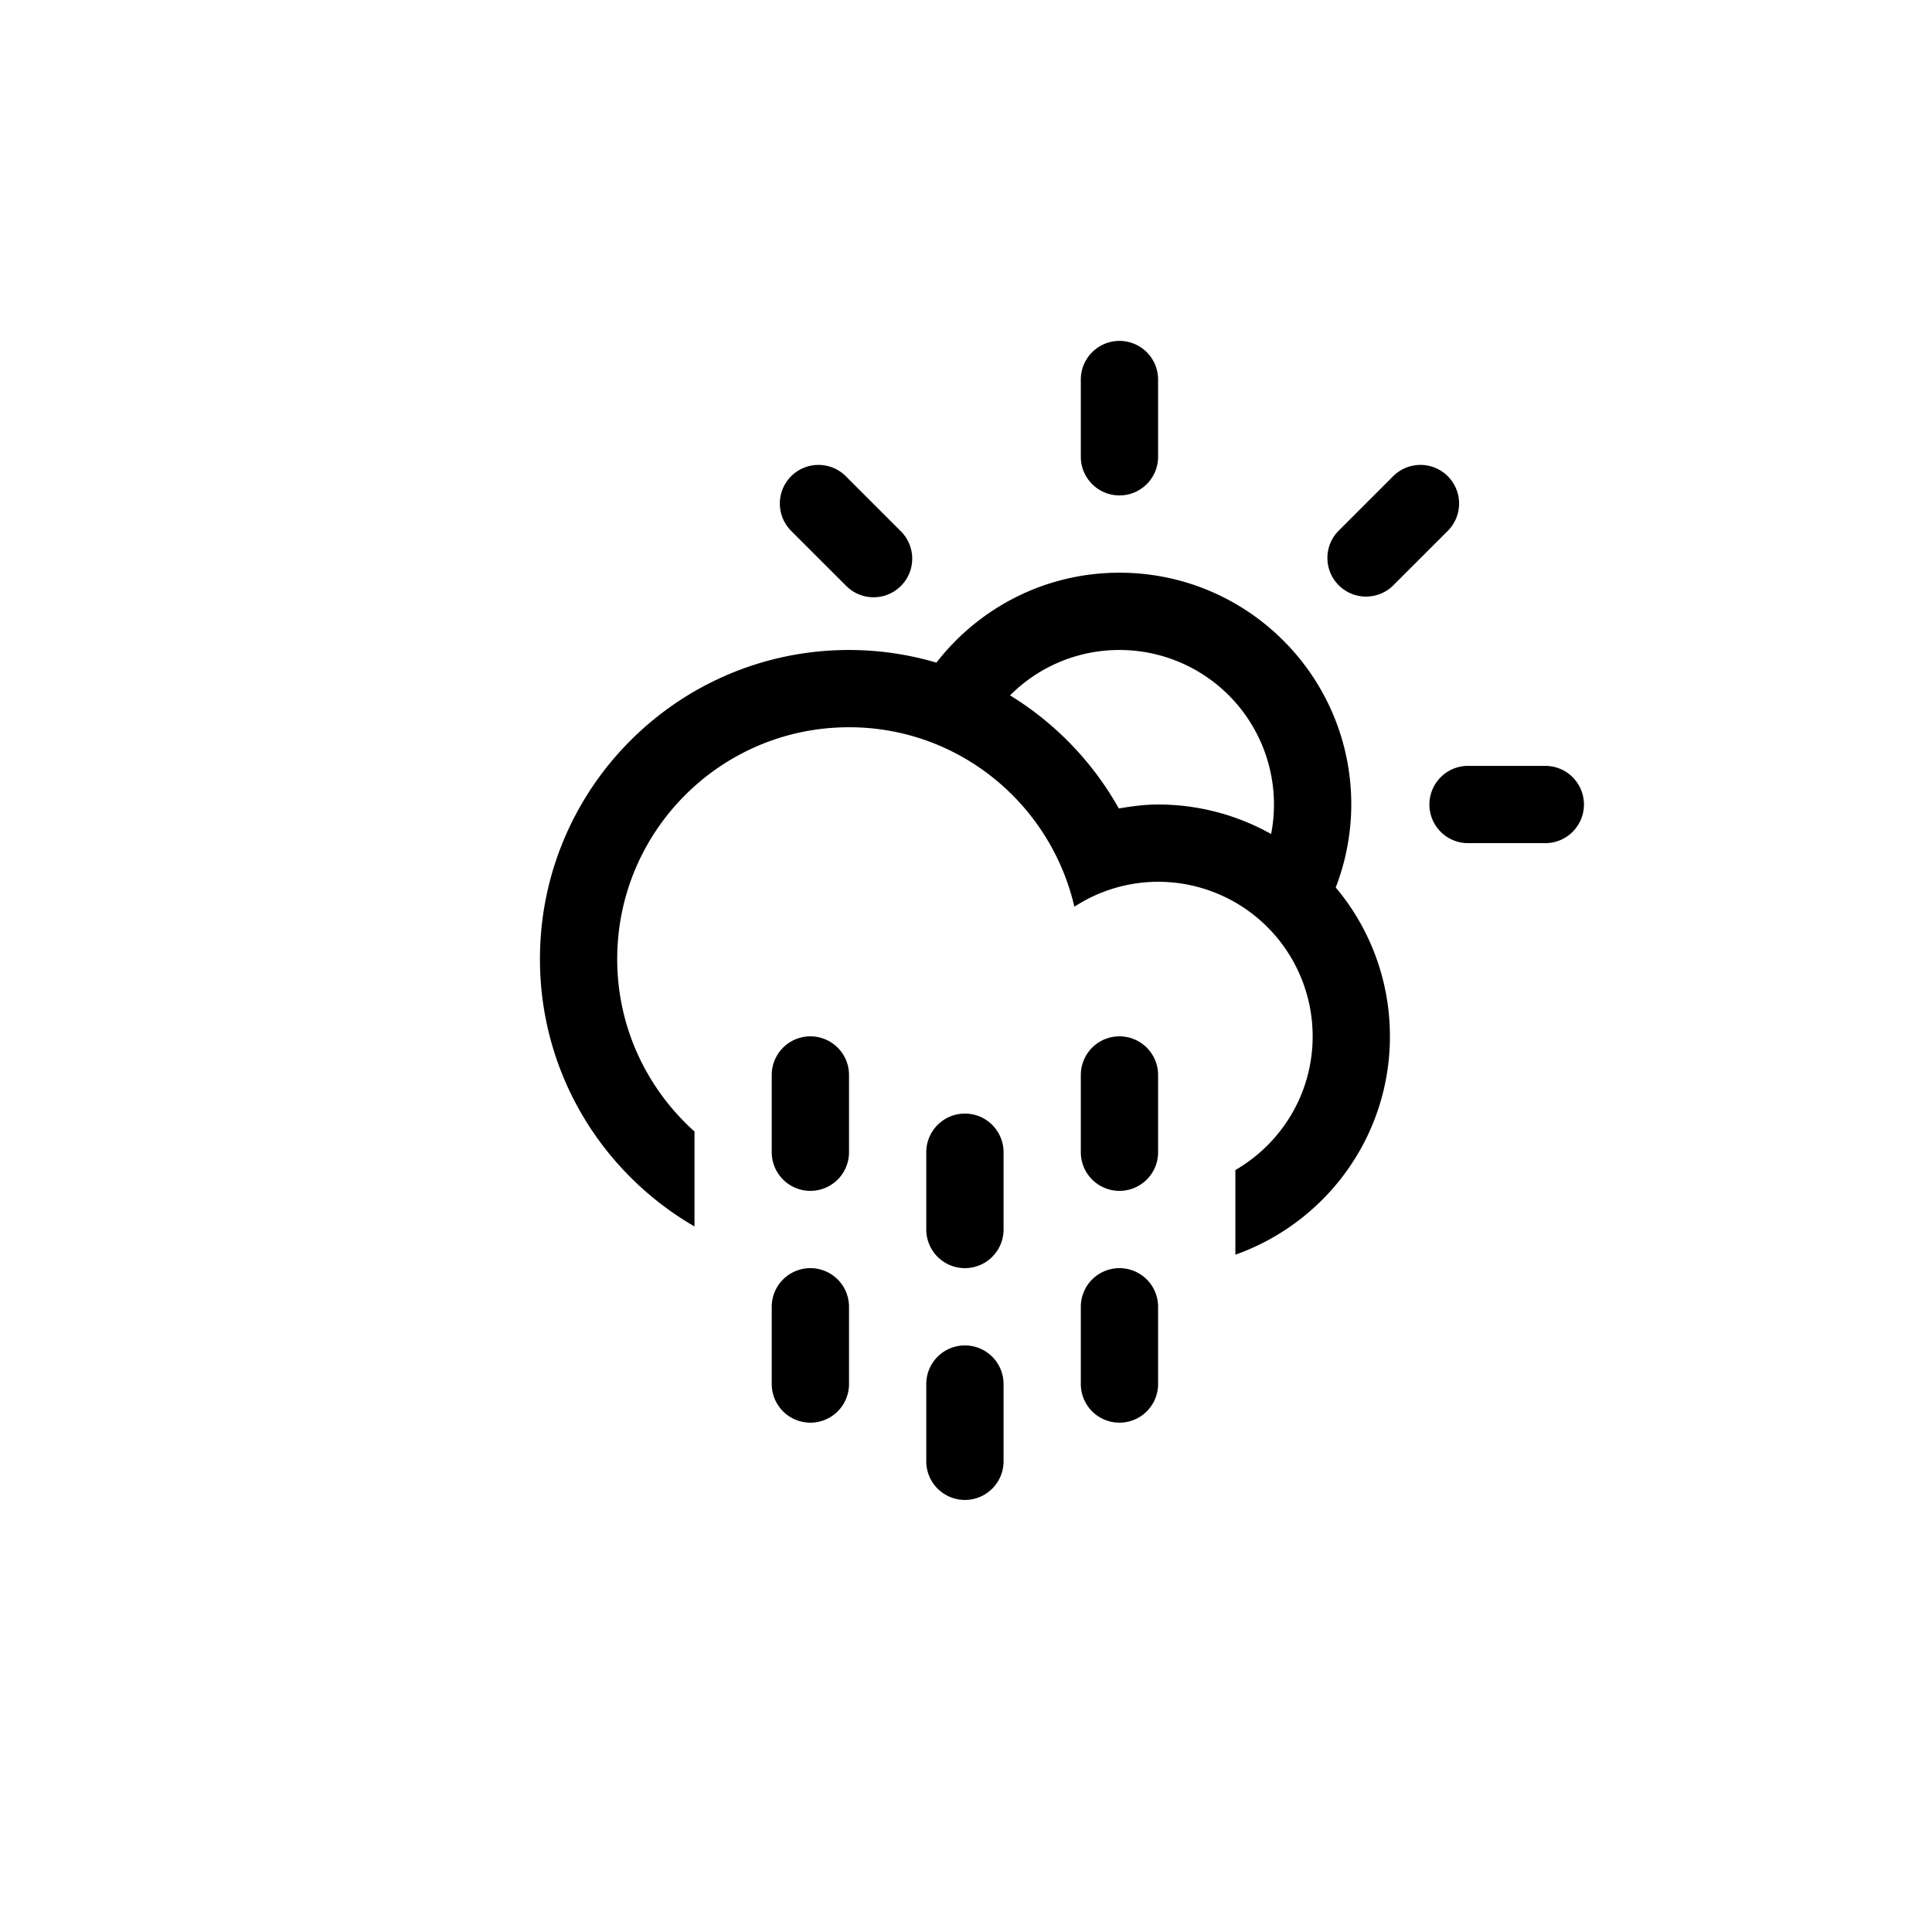 <svg xmlns="http://www.w3.org/2000/svg" width="100" height="100"><path fill-rule="evenodd" clip-rule="evenodd" d="M79.94 43.641h-3.999a2 2 0 0 1 0-3.999h3.999a2 2 0 1 1 0 3.999zm-7.856-13.312a2 2 0 0 1-2.828-2.827l2.828-2.828a2 2 0 1 1 2.828 2.828l-2.828 2.827zm-2.947 15.607a11.948 11.948 0 0 1 2.805 7.705c0 5.221-3.342 9.652-7.999 11.301v-4.381c2.389-1.385 4-3.961 4-6.92a8 8 0 0 0-7.999-8 7.948 7.948 0 0 0-4.334 1.291c-1.231-5.316-5.973-9.29-11.664-9.29-6.627 0-11.999 5.372-11.999 11.999 0 3.549 1.551 6.729 4 8.926v4.914c-4.777-2.768-7.999-7.922-7.999-13.84 0-8.836 7.162-15.998 15.998-15.998 1.572 0 3.089.232 4.523.654 2.195-2.827 5.617-4.654 9.475-4.654 6.627 0 11.998 5.372 11.998 11.998a11.982 11.982 0 0 1-.805 4.295zM57.943 33.643a7.971 7.971 0 0 0-5.663 2.35 16.105 16.105 0 0 1 5.63 5.853c.664-.113 1.336-.205 2.033-.205 2.125 0 4.118.559 5.85 1.527a7.998 7.998 0 0 0-7.85-9.525zm0-8a2 2 0 0 1-2-1.999v-3.999a2 2 0 0 1 4 0v3.999a1.999 1.999 0 0 1-2 1.999zm-14.14 4.686l-2.828-2.827a2 2 0 1 1 2.828-2.828l2.828 2.828a1.998 1.998 0 1 1-2.828 2.827zm-1.858 23.312a2 2 0 0 1 2 2v3.998a2 2 0 0 1-4 0v-3.998a2 2 0 0 1 2-2zm0 11.998a2 2 0 0 1 2 2v3.998a2 2 0 0 1-4 0v-3.998a2 2 0 0 1 2-2zm7.999-8a2 2 0 0 1 2 2v4a2 2 0 0 1-4 0v-4a2 2 0 0 1 2-2zm0 12a2 2 0 0 1 2 1.998v4a2 2 0 0 1-4 0v-4c0-1.104.896-1.998 2-1.998zm7.999-15.998a2 2 0 0 1 2 2v3.998a2 2 0 0 1-4 0v-3.998a2 2 0 0 1 2-2zm0 11.998a2 2 0 0 1 2 2v3.998a2 2 0 0 1-4 0v-3.998a2 2 0 0 1 2-2z"/></svg>